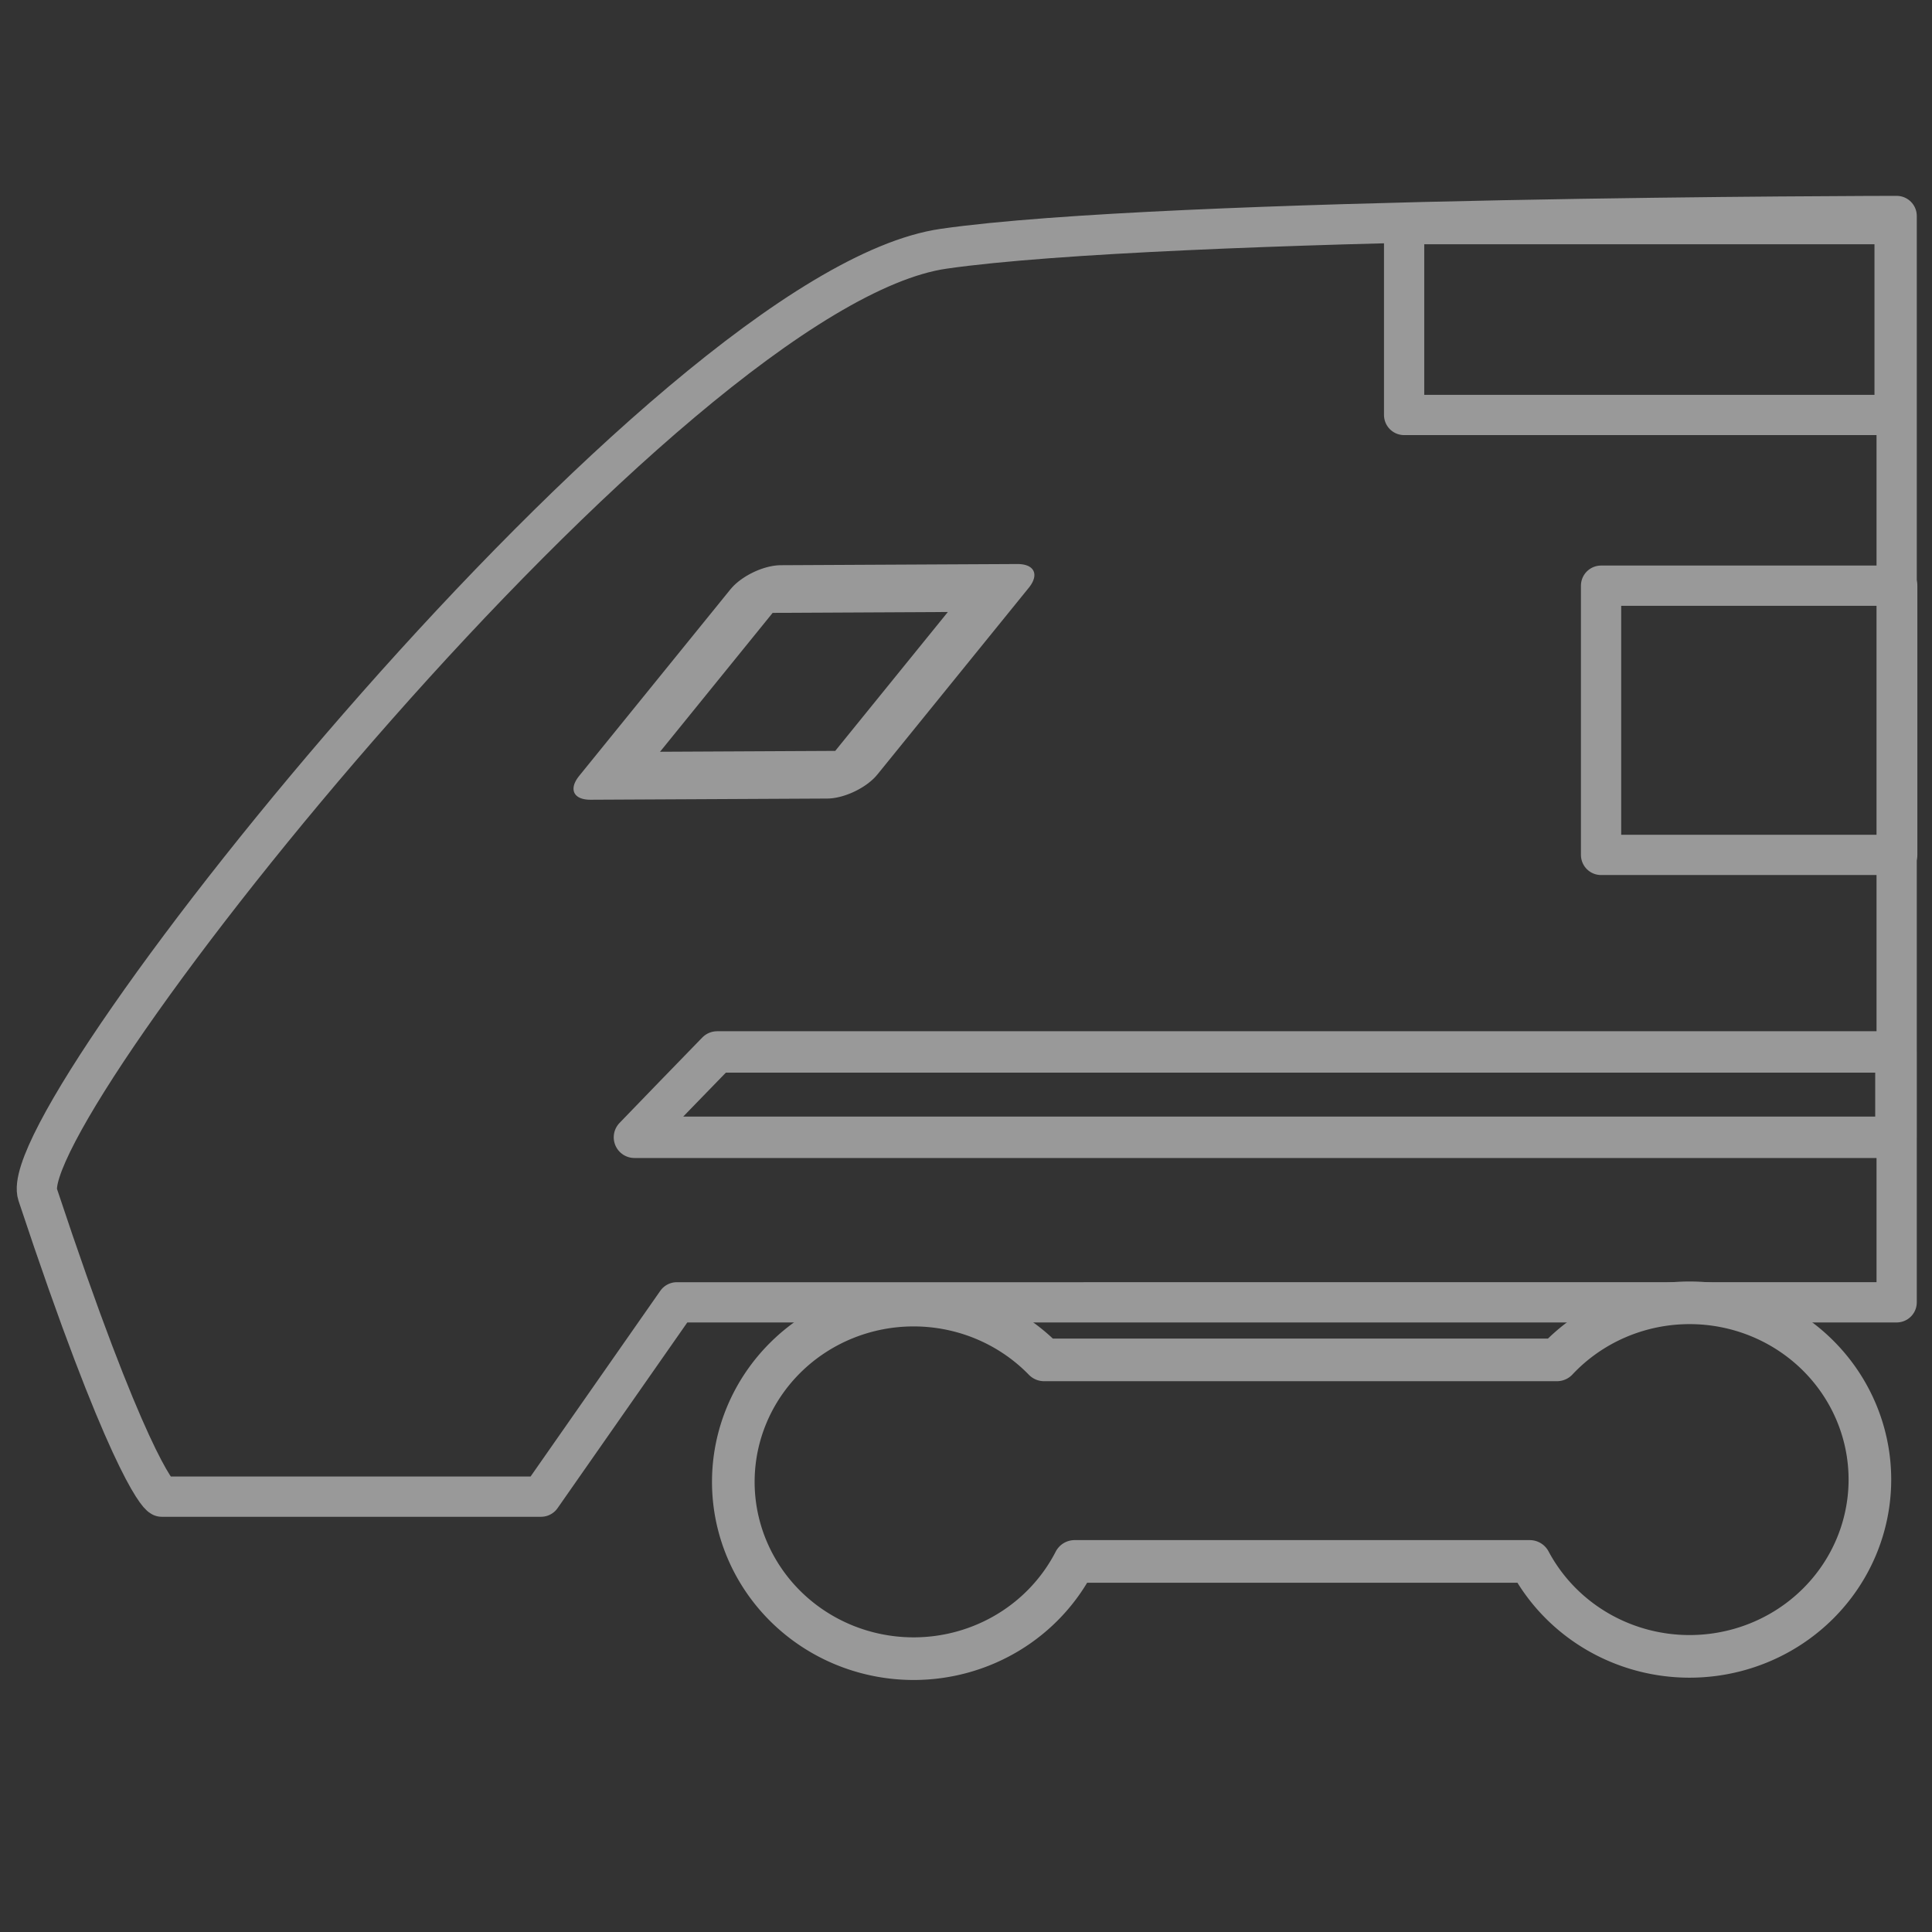 <?xml version="1.0" encoding="UTF-8" standalone="no"?>
<!-- Created with Inkscape (http://www.inkscape.org/) -->

<svg
   width="48"
   height="48"
   viewBox="0 0 48 48"
   version="1.1"
   id="svg1"
   xml:space="preserve"
   inkscape:version="1.4.2 (ebf0e940d0, 2025-05-08)"
   sodipodi:docname="Bahn-Vorhersage.svg"
   xmlns:inkscape="http://www.inkscape.org/namespaces/inkscape"
   xmlns:sodipodi="http://sodipodi.sourceforge.net/DTD/sodipodi-0.dtd"
   xmlns="http://www.w3.org/2000/svg"
   xmlns:svg="http://www.w3.org/2000/svg"><rect x="0" y="0" width="48" height="48" fill="#333333" stroke="none"/><sodipodi:namedview
     id="namedview1"
     pagecolor="#ffffff"
     bordercolor="#000000"
     borderopacity="0.25"
     inkscape:showpageshadow="2"
     inkscape:pageopacity="0.0"
     inkscape:pagecheckerboard="0"
     inkscape:deskcolor="#d1d1d1"
     inkscape:document-units="px"
     inkscape:zoom="22.627417"
     inkscape:cx="20.17464"
     inkscape:cy="22.693708"
     inkscape:window-width="2560"
     inkscape:window-height="1415"
     inkscape:window-x="1280"
     inkscape:window-y="0"
     inkscape:window-maximized="1"
     inkscape:current-layer="svg1"
     showgrid="true"><inkscape:grid
       id="grid28"
       units="px"
       originx="0"
       originy="0"
       spacingx="1"
       spacingy="1"
       empcolor="#0099e5"
       empopacity="0.302"
       color="#0099e5"
       opacity="0.149"
       empspacing="5"
       enabled="true"
       visible="true" /></sodipodi:namedview><defs
     id="defs1" /><g
     inkscape:groupmode="layer"
     id="layer2"
     inkscape:label="Layer 2"
     style="opacity:0.5;mix-blend-mode:normal"><path
       d="m 47.122,5.366 c 0,1e-7 -18.139,0.017 -23.676,0.814 C 16.582,7.169 0.263,27.651 0.936,29.68 3.098,36.196 3.913,37.142 4.014,37.182 c 0,0 0.002,0 0.002,0 0,0 0.002,0.002 0.002,0.002 h 9.424 l 3.373,-4.828 H 47.122 Z"
       style="fill:none;stroke:#ffffff;stroke-linecap:round;stroke-linejoin:round"
       id="path21" /><path
       d="m 41.977,32.368 a 4.479,4.392 0 0 1 4.48,4.391 4.479,4.392 0 0 1 -4.48,4.393 4.479,4.392 0 0 1 -3.971,-2.359 h -11.307 a 4.479,4.392 0 0 1 -4,2.416 4.479,4.392 0 0 1 -4.48,-4.393 4.479,4.392 0 0 1 4.48,-4.391 4.479,4.392 0 0 1 3.242,1.361 h 12.74 a 4.479,4.392 0 0 1 3.295,-1.418 z"
       style="opacity:1;fill:none;stroke:#ffffff;stroke-width:1.059;stroke-linecap:round;stroke-linejoin:round"
       id="path20" /><rect
       style="fill:none;stroke:#ffffff;stroke-linecap:round;stroke-linejoin:round"
       id="rect22"
       width="7.358"
       height="6.689"
       x="39.778"
       y="14.551" /><rect
       style="fill:none;stroke:#ffffff;stroke-linecap:round;stroke-linejoin:round"
       id="rect23"
       width="12.186"
       height="4.741"
       x="34.885"
       y="5.569" /><path
       d="m 15.762,28.256 1.014,-1.049 1.041,-1.072 H 47.103 v 2.121 z"
       style="fill:none;stroke:#ffffff;stroke-width:1.028;stroke-linecap:round;stroke-linejoin:round"
       id="path28" /><rect
       style="fill:none;stroke:#ffffff;stroke-width:1.529;stroke-linecap:round;stroke-linejoin:round"
       id="rect25"
       width="5.97"
       height="5.882"
       x="-25.006"
       y="30.906"
       transform="matrix(0.63,-0.777,1,-0.005,0,0)"
       ry="0" /></g></svg>

